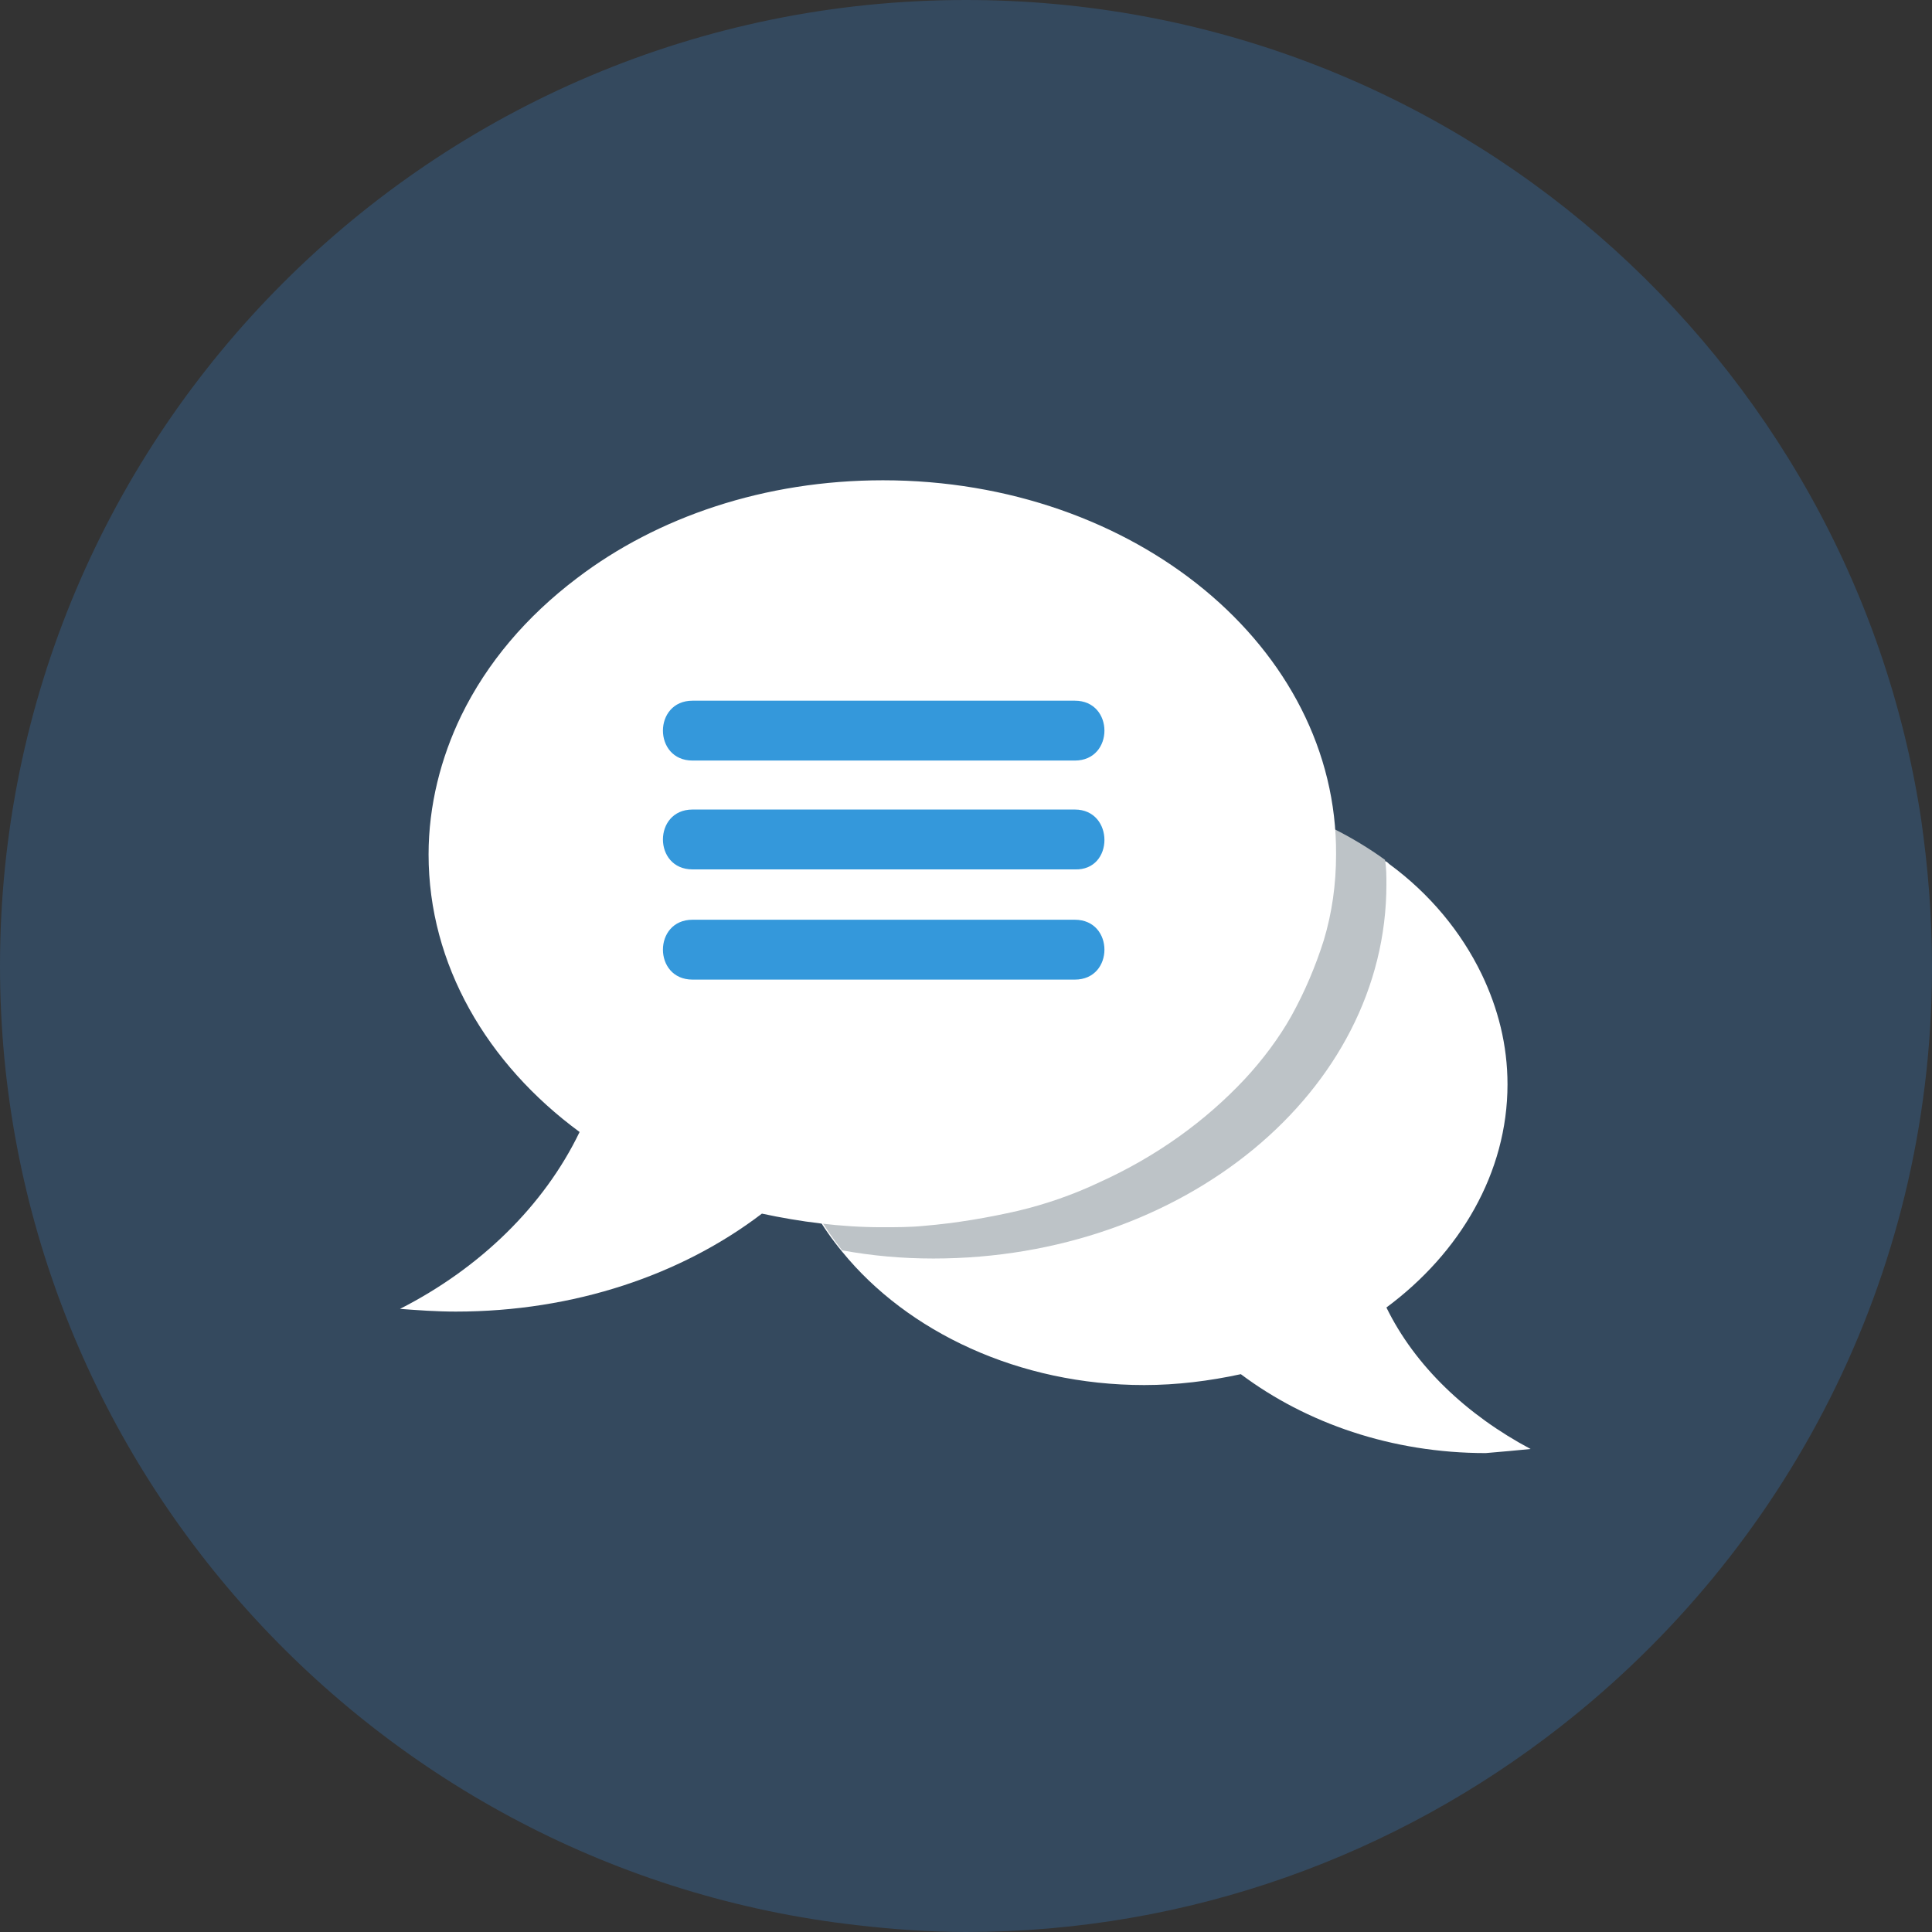 <?xml version="1.0" encoding="utf-8"?>
<!-- Generator: Adobe Illustrator 19.2.1, SVG Export Plug-In . SVG Version: 6.00 Build 0)  -->
<svg version="1.1" id="Layer_1" xmlns="http://www.w3.org/2000/svg" xmlns:xlink="http://www.w3.org/1999/xlink" x="0px" y="0px"
	 viewBox="0 0 142 142" style="enable-background:new 0 0 142 142;" xml:space="preserve">
<rect x="0" y="0" width="142" height="142" fill="#333333" stroke="none"/>
<style type="text/css">
	.st0{fill:#34495E;}
	.st1{fill:#FFFFFF;}
	.st2{fill:#BDC3C7;}
	.st3{fill:#3498DB;}
</style>
<g>
	<path class="st0" d="M142,71c0,0.1,0,0.3,0,0.4c-0.1,22.6-10.8,42.6-27.3,55.5c-12,9.4-27.2,15.1-43.7,15.1c-2.7,0-5.4-0.2-8-0.5
		c-35.4-4-63-34.1-63-70.5C0,31.8,31.8,0,71,0c35.6,0,65,26.1,70.2,60.2C141.7,63.7,142,67.3,142,71z"/>
	<g>
		<g>
			<g>
				<path class="st1" d="M112.5,106.5c-4.7-2.5-8.5-6.1-10.6-10.4l0,0c5.4-4,8.9-9.9,8.9-16.4c0-2.9-0.7-5.6-1.9-8.1
					c-1.5-3.1-3.8-5.9-6.8-8.1c-0.1-0.1-0.2-0.2-0.3-0.2c-4.7-3.4-10.9-5.5-17.7-5.5c-14.7,0-26.7,9.8-26.7,22
					c0,4.5,1.6,8.7,4.5,12.2c4.8,5.9,13,9.8,22.2,9.8c2.4,0,4.8-0.3,7.1-0.8c4.8,3.6,11.1,5.8,18,5.8
					C110.4,106.7,111.5,106.6,112.5,106.5z"/>
				<path class="st2" d="M101.9,65c0,15.2-14.9,27.5-33.3,27.5c-2.3,0-4.5-0.2-6.7-0.6c-2.8-3.5-4.5-7.7-4.5-12.2
					c0-12.2,12-22,26.7-22c6.8,0,13,2.1,17.7,5.5C101.9,63.8,101.9,64.4,101.9,65z"/>
			</g>
			<path class="st1" d="M64.9,35.3c-8.7,0-16.6,2.7-22.5,7.2c-3.7,2.8-6.6,6.2-8.5,10.1c-1.5,3.1-2.4,6.6-2.4,10.2
				c0,8.1,4.3,15.4,11.1,20.4h0c-2.6,5.4-7.3,10-13.2,13c1.3,0.1,2.7,0.2,4.1,0.2c8.7,0,16.6-2.7,22.5-7.2c0,0,0,0,0,0
				c2.8,0.6,5.8,1,8.8,1c1.1,0,2.1,0,3.1-0.1c2.4-0.2,4.7-0.6,6.9-1.1c2.1-0.5,4.1-1.2,6-2.1c4.2-1.9,7.8-4.5,10.7-7.6
				c1.3-1.4,2.5-3,3.4-4.6c1-1.8,1.8-3.7,2.4-5.6c0.6-2,0.9-4.1,0.9-6.3C98.3,47.6,83.4,35.3,64.9,35.3z"/>
			<path class="st3" d="M79,55.9c-9.4,0-18.7,0-28.1,0c-2.9,0-2.9-4.4,0-4.4c9.4,0,18.7,0,28.1,0C81.9,51.5,81.9,55.9,79,55.9z"/>
			<path class="st3" d="M79,63.9c-9.4,0-18.7,0-28.1,0c-2.9,0-2.9-4.4,0-4.4c9.4,0,18.7,0,28.1,0C81.9,59.5,81.9,64,79,63.9z"/>
			<path class="st3" d="M79,72c-9.4,0-18.7,0-28.1,0c-2.9,0-2.9-4.4,0-4.4c9.4,0,18.7,0,28.1,0C81.9,67.6,81.9,72,79,72z"/>
		</g>
	</g>
</g>
</svg>
